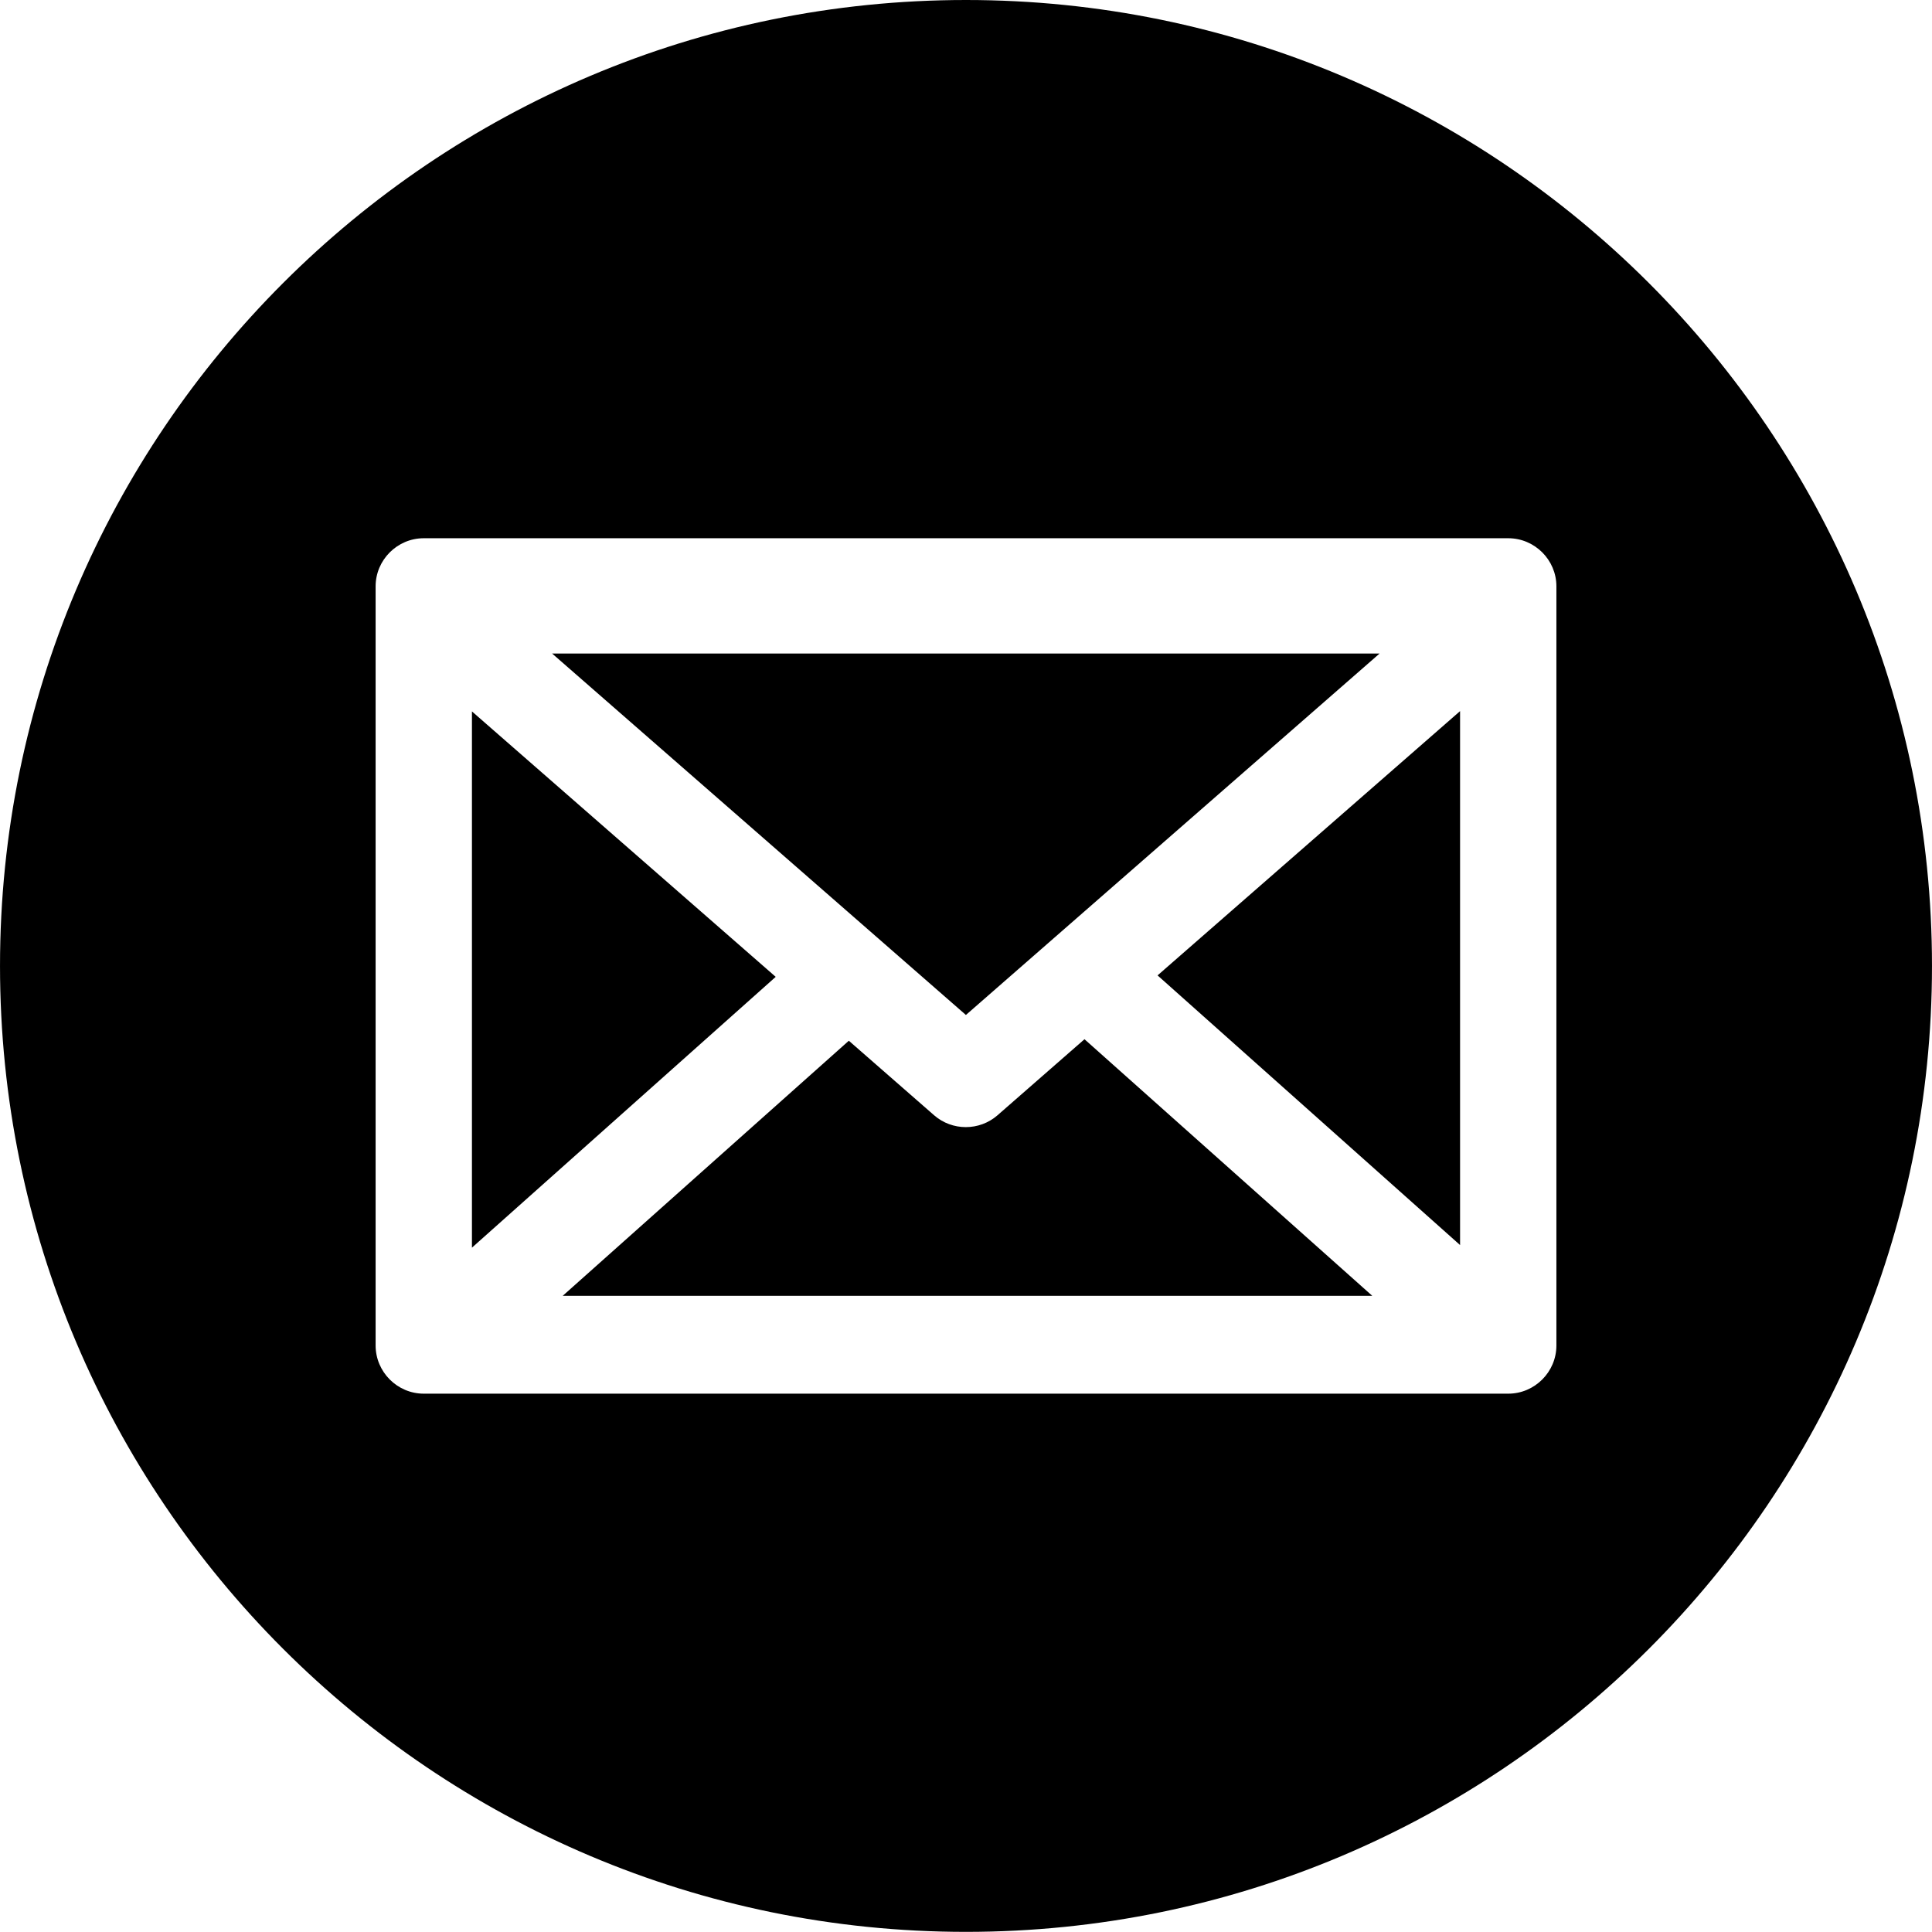 <svg version="1.1" xmlns="http://www.w3.org/2000/svg" xmlns:xlink="http://www.w3.org/1999/xlink" xml:space="preserve" xmlns:serif="http://www.serif.com/" style="fill-rule:evenodd;clip-rule:evenodd;stroke-linejoin:round;stroke-miterlimit:2;" viewBox="6.54 6.55 286.92 286.9">     <g id="Layer-1" serif:id="Layer 1" transform="matrix(1,0,0,1,-231.54,-375.82)">         <path id="path3794" d="M381.54,382.37C460.716,382.37 524.998,446.648 524.998,525.82C524.998,604.992 460.716,669.27 381.54,669.27C302.364,669.27 238.082,604.992 238.082,525.82C238.082,446.648 302.364,382.37 381.54,382.37ZM301.015,462.303C297.084,462.303 293.862,465.516 293.862,469.449L293.862,582.182C293.861,586.116 297.079,589.343 301.015,589.343L462.067,589.343C466.003,589.343 469.222,586.116 469.22,582.182L469.22,469.449C469.22,465.516 465.998,462.303 462.067,462.303L301.015,462.303ZM454.914,487.977L454.914,567.272L409.989,527.225L454.914,487.977ZM320.08,479.429L442.957,479.429L381.526,533.103L320.08,479.429ZM308.168,488.021L353.28,527.441L308.168,567.66L308.168,488.021ZM399.137,536.705L441.876,574.813L321.647,574.813L364.139,536.929L376.805,547.998C379.49,550.343 383.532,550.343 386.218,547.998L399.137,536.705Z"></path>     </g> </svg>
